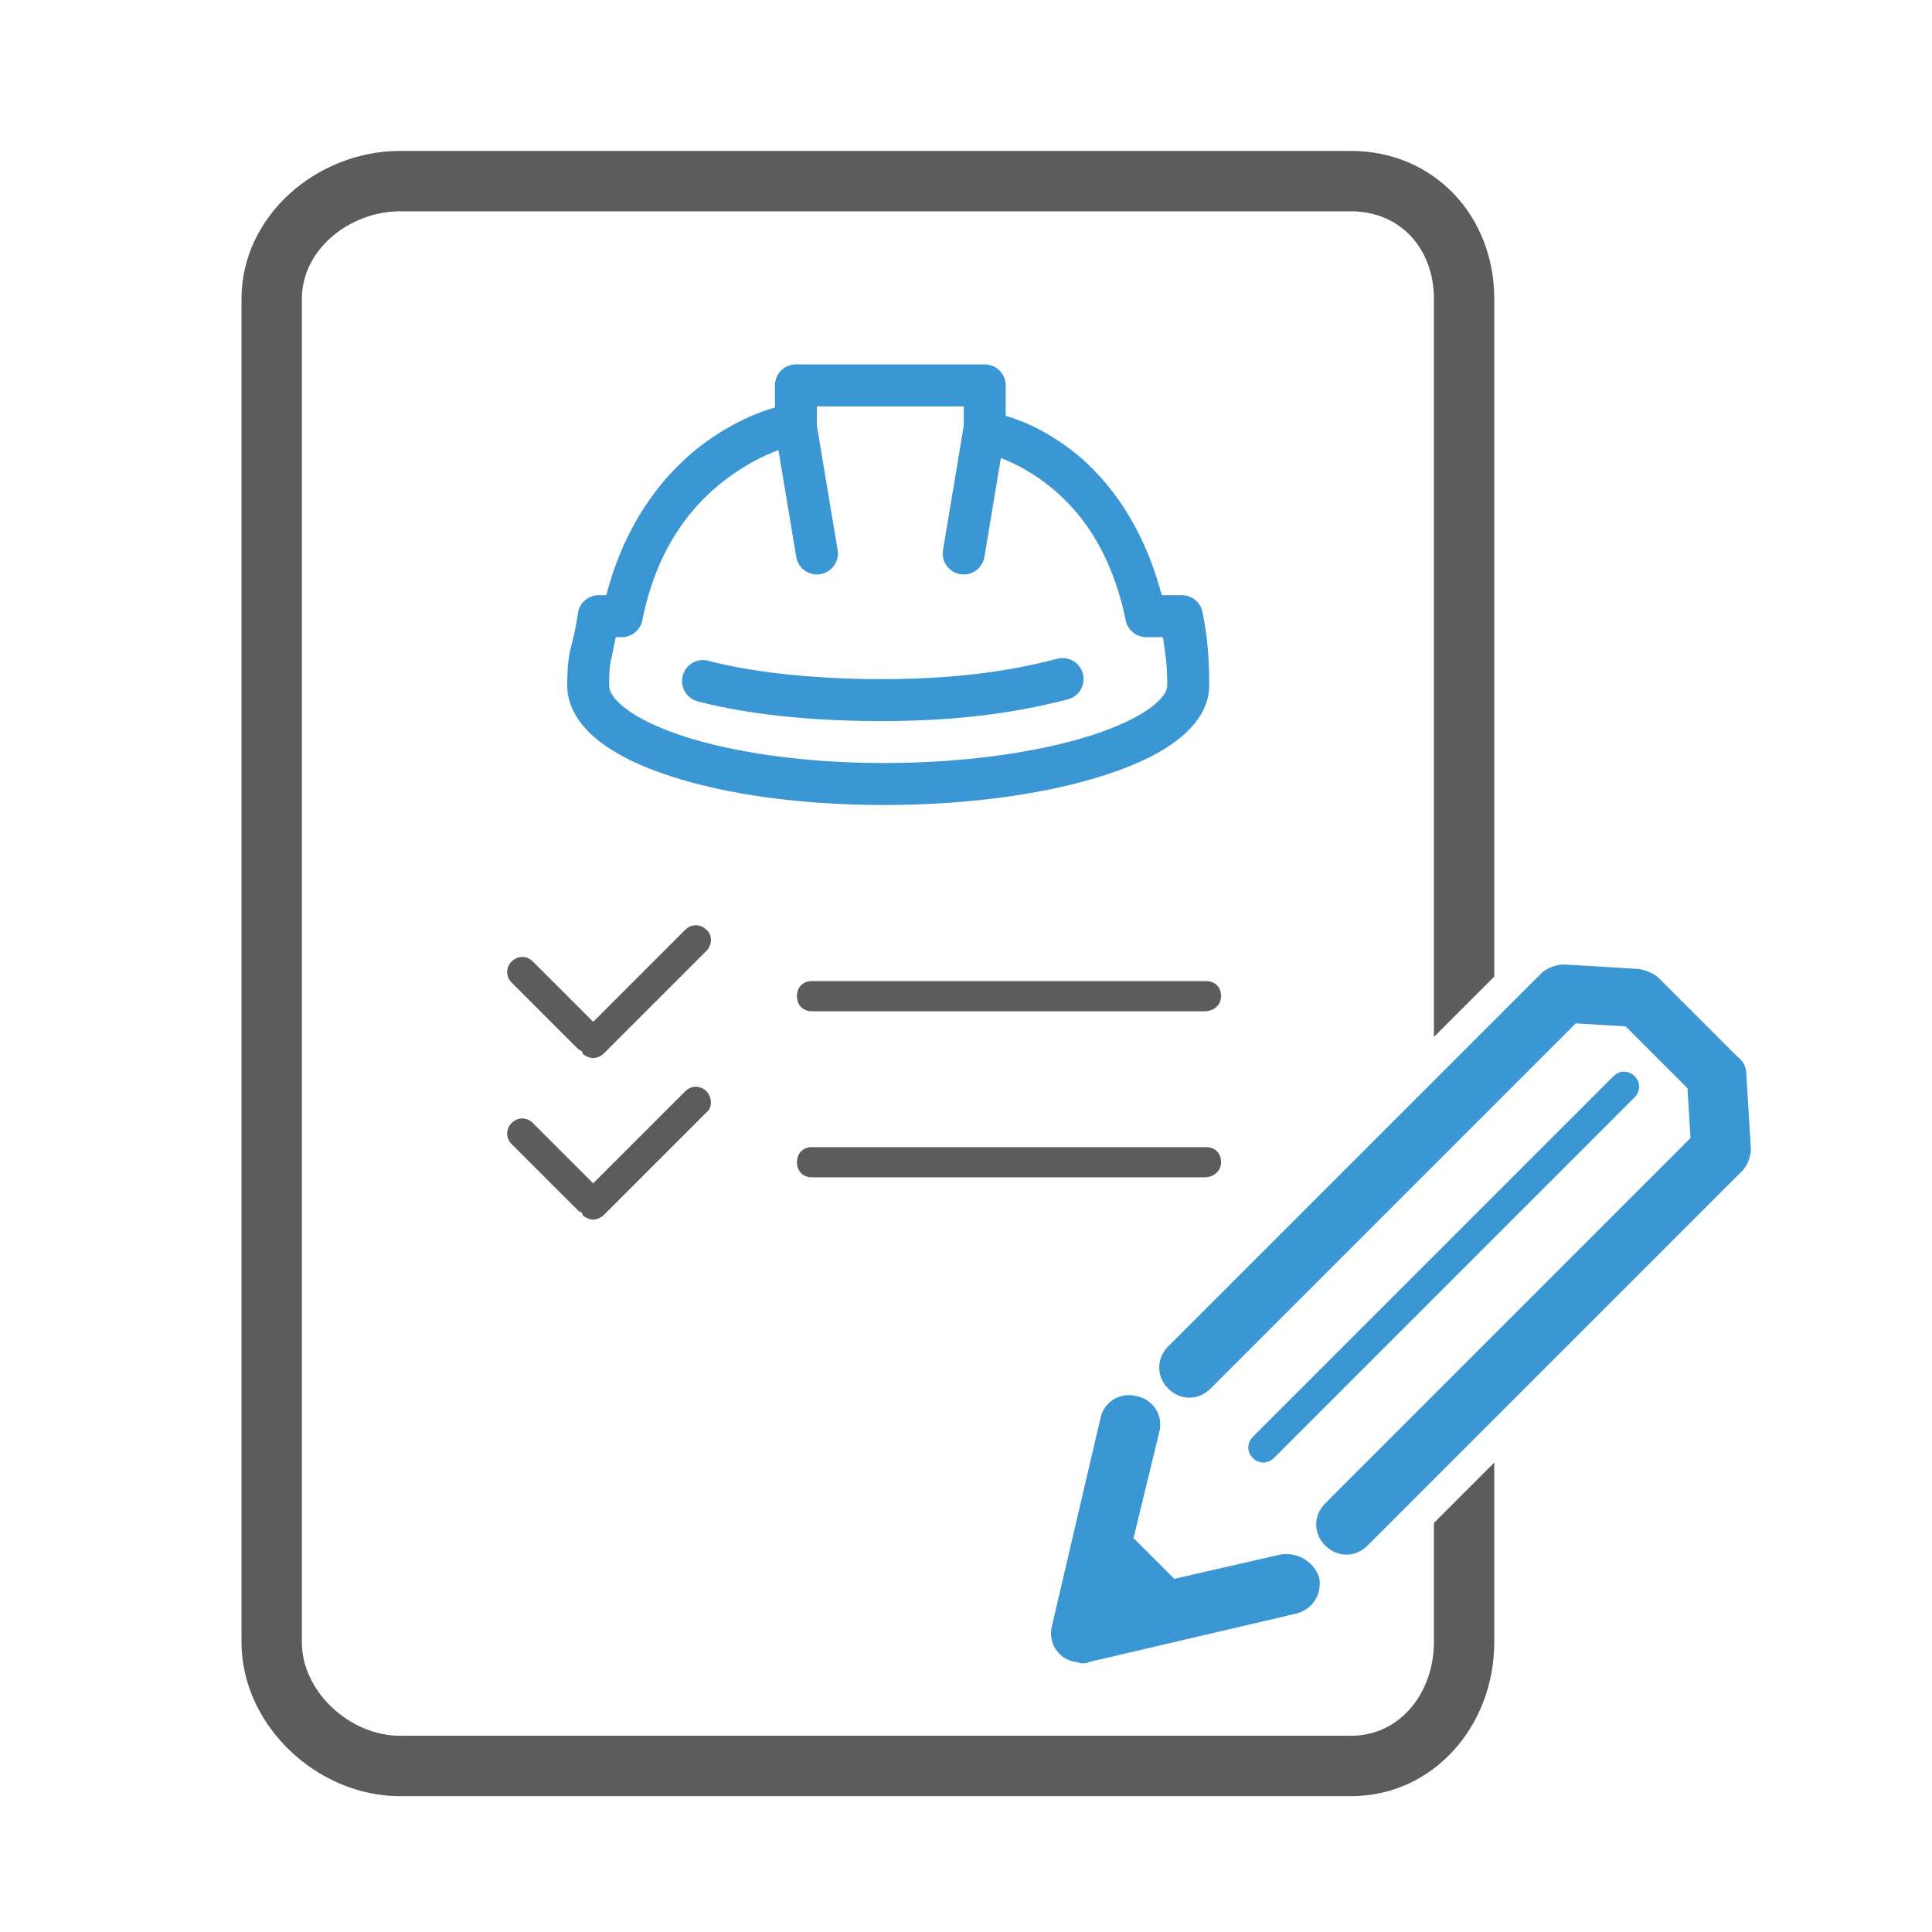 <?xml version="1.0" encoding="UTF-8" standalone="no"?>
<svg
   xmlns:dc="http://purl.org/dc/elements/1.1/"
   xmlns:cc="http://creativecommons.org/ns#"
   xmlns:rdf="http://www.w3.org/1999/02/22-rdf-syntax-ns#"
   xmlns:svg="http://www.w3.org/2000/svg"
   xmlns="http://www.w3.org/2000/svg"
   xmlns:sodipodi="http://sodipodi.sourceforge.net/DTD/sodipodi-0.dtd"
   xmlns:inkscape="http://www.inkscape.org/namespaces/inkscape"
   enable-background="new 0 0 128 128"
   height="128px"
   id="Layer_1"
   version="1.1"
   viewBox="0 0 128 128"
   width="128px"
   xml:space="preserve"
   inkscape:version="0.91 r13725"
   sodipodi:docname="audit-safety.svg"><defs
     id="defs137" /><sodipodi:namedview
     pagecolor="#ffffff"
     bordercolor="#666666"
     borderopacity="1"
     objecttolerance="10"
     gridtolerance="10"
     guidetolerance="10"
     inkscape:pageopacity="0"
     inkscape:pageshadow="2"
     inkscape:window-width="1920"
     inkscape:window-height="1035"
     id="namedview135"
     showgrid="false"
     inkscape:zoom="1.84375"
     inkscape:cx="-93.065169"
     inkscape:cy="17.233739"
     inkscape:window-x="0"
     inkscape:window-y="24"
     inkscape:window-maximized="1"
     inkscape:current-layer="Layer_1" /><path
     d="m 46.8,72.3 c -0.4,-0.4 -1,-0.4 -1.4,0 l -6.1,6.1 -4,-4 c -0.4,-0.4 -1,-0.4 -1.4,0 -0.4,0.4 -0.4,1 0,1.4 l 4.4,4.4 c 0,0 0.1,0.1 0.2,0.1 0,0 0.1,0.1 0.1,0.2 0.2,0.2 0.5,0.3 0.7,0.3 0.2,0 0.5,-0.1 0.7,-0.3 l 6.8,-6.8 c 0.4,-0.3 0.4,-1 0,-1.4 z"
     id="path115"
     inkscape:connector-curvature="0"
     style="fill:#5c5c5c;fill-opacity:1" /><path
     d="m 46.8,61.6 c -0.4,-0.4 -1,-0.4 -1.4,0 l -6.1,6.1 -4,-4 c -0.4,-0.4 -1,-0.4 -1.4,0 -0.4,0.4 -0.4,1 0,1.4 l 4.4,4.4 c 0,0 0.1,0.1 0.2,0.1 0,0 0.1,0.1 0.1,0.2 0.2,0.2 0.5,0.3 0.7,0.3 0.2,0 0.5,-0.1 0.7,-0.3 L 46.8,63 c 0.4,-0.4 0.4,-1.1 0,-1.4 z"
     id="path117"
     inkscape:connector-curvature="0"
     style="fill:#5c5c5c;fill-opacity:1" /><path
     d="m 79.8,78 -26,0 c -0.6,0 -1,-0.4 -1,-1 0,-0.6 0.4,-1 1,-1 l 26.1,0 c 0.6,0 1,0.4 1,1 0,0.6 -0.5,1 -1.1,1 z"
     id="path123"
     inkscape:connector-curvature="0"
     style="fill:#5c5c5c;fill-opacity:1" /><path
     d="m 79.8,67 -26,0 c -0.6,0 -1,-0.4 -1,-1 0,-0.6 0.4,-1 1,-1 l 26.1,0 c 0.6,0 1,0.4 1,1 0,0.6 -0.5,1 -1.1,1 z"
     id="path125"
     inkscape:connector-curvature="0"
     style="fill:#5c5c5c;fill-opacity:1" /><path
     d="M95,100.9v7.9c0,3.3-2.2,6.2-5.5,6.2h-63c-3.3,0-6.5-2.9-6.5-6.2v-89c0-3.3,3.2-5.8,6.5-5.8h63  c3.3,0,5.5,2.5,5.5,5.8v48.9l4-4V19.8c0-5.5-4-9.8-9.5-9.8h-63C21,10,16,14.3,16,19.8v89c0,5.5,5,10.2,10.5,10.2h63  c5.5,0,9.5-4.7,9.5-10.2V96.9L95,100.9z"
     fill="#2C3E50"
     id="path127"
     style="fill:#5c5c5c;fill-opacity:1" /><path
     d="M115.7,71.2c0-0.5-0.2-0.9-0.6-1.2c0,0,0,0,0,0l-5.2-5.2c0,0,0,0,0,0c-0.3-0.3-0.8-0.5-1.3-0.6l-4.9-0.3  c-0.6,0-1.1,0.2-1.5,0.5c0,0,0,0,0,0L77.4,89.2c-0.8,0.8-0.8,2,0,2.8c0.4,0.4,0.9,0.6,1.4,0.6s1-0.2,1.4-0.6l24.2-24.2l3.3,0.2  l4.1,4.1l0.2,3.3L87.8,99.6c-0.8,0.8-0.8,2,0,2.8c0.4,0.4,0.9,0.6,1.4,0.6s1-0.2,1.4-0.6l24.8-24.8c0.4-0.4,0.6-1,0.6-1.5  c0,0,0,0,0,0L115.7,71.2z"
     fill="#3B97D3"
     id="path129"
     style="fill:#3b97d3;fill-opacity:1" /><path
     d="M84.4,96.6l23.9-23.9c0.4-0.4,0.4-1,0-1.4s-1-0.4-1.4,0L83,95.2c-0.4,0.4-0.4,1,0,1.4  c0.2,0.2,0.5,0.3,0.7,0.3S84.2,96.8,84.4,96.6z"
     fill="#3B97D3"
     id="path131"
     style="fill:#3b97d3;fill-opacity:1" /><path
     d="M84.8,103l-7,1.6l-2.7-2.7l1.7-7c0.3-1.1-0.4-2.2-1.5-2.4c-1.1-0.3-2.2,0.4-2.4,1.5l-3.2,13.7  c-0.3,1.1,0.4,2.2,1.5,2.4c0.2,0,0.3,0.1,0.5,0.1c0.2,0,0.3,0,0.5-0.1c0,0,0,0,0,0l13.7-3.2c1.1-0.3,1.7-1.3,1.5-2.4  C87,103.4,85.9,102.8,84.8,103z"
     fill="#3B97D3"
     id="path133"
     style="fill:#3b97d3;fill-opacity:1" /><path
     id="line23"
     style="color:#000000;font-style:normal;font-variant:normal;font-weight:normal;font-stretch:normal;font-size:medium;line-height:normal;font-family:sans-serif;text-indent:0;text-align:start;text-decoration:none;text-decoration-line:none;text-decoration-style:solid;text-decoration-color:#000000;letter-spacing:normal;word-spacing:normal;text-transform:none;direction:ltr;block-progression:tb;writing-mode:lr-tb;baseline-shift:baseline;text-anchor:start;white-space:normal;clip-rule:nonzero;display:inline;overflow:visible;visibility:visible;opacity:1;isolation:auto;mix-blend-mode:normal;color-interpolation:sRGB;color-interpolation-filters:linearRGB;solid-color:#000000;solid-opacity:1;fill:#3b97d3;fill-opacity:1;fill-rule:nonzero;stroke:none;stroke-width:2.78;stroke-linecap:round;stroke-linejoin:round;stroke-miterlimit:10;stroke-dasharray:none;stroke-dashoffset:0;stroke-opacity:1;color-rendering:auto;image-rendering:auto;shape-rendering:auto;text-rendering:auto;enable-background:accumulate"
     d="m 65.176,26.906 a 1.39,1.39 0 0 0 -1.305,1.18 l -1.391,8.34 a 1.39,1.39 0 1 0 2.742,0.457 l 1.389,-8.34 A 1.39,1.39 0 0 0 65.176,26.906 Z m -12.42,-0.002 a 1.39,1.39 0 0 0 -1.395,1.639 L 52.75,36.883 a 1.39,1.39 0 1 0 2.742,-0.457 l -1.389,-8.34 a 1.39,1.39 0 0 0 -1.348,-1.182 z m 17.648,16.693 a 1.39,1.39 0 0 0 -0.371,0.051 c -3.086,0.805 -6.703,1.346 -11.604,1.346 -4.361,0 -8.442,-0.419 -11.463,-1.207 a 1.39,1.39 0 1 0 -0.701,2.689 c 3.373,0.88 7.629,1.297 12.164,1.297 5.107,0 8.997,-0.573 12.305,-1.436 A 1.39,1.39 0 0 0 70.404,43.598 Z M 52.732,24.145 a 1.39,1.39 0 0 0 -1.391,1.389 l 0,1.467 c -1,0.293 -2.465,0.82 -4.336,2.117 -2.644,1.833 -5.489,5.119 -6.834,10.316 l -0.506,0 a 1.39,1.39 0 0 0 -1.375,1.184 c -0.2,1.332 -0.343,1.759 -0.48,2.33 -0.138,0.571 -0.229,1.227 -0.229,2.463 0,1.456 0.867,2.694 2.041,3.631 1.174,0.937 2.722,1.684 4.588,2.309 3.731,1.25 8.746,1.982 14.359,1.982 5.613,0 10.76,-0.732 14.621,-1.977 1.93,-0.622 3.543,-1.365 4.768,-2.293 1.225,-0.928 2.154,-2.161 2.154,-3.652 0,-2.012 -0.151,-3.4 -0.443,-4.859 a 1.39,1.39 0 0 0 -1.363,-1.117 l -1.34,0 C 75.65,34.402 73.014,31.249 70.562,29.508 68.908,28.333 67.582,27.836 66.631,27.551 l 0,-2.018 a 1.39,1.39 0 0 0 -1.391,-1.389 l -12.508,0 z m 1.389,2.779 9.73,0 0,1.668 a 1.39,1.39 0 0 0 1.164,1.371 c 0,0 1.782,0.282 3.938,1.812 2.155,1.53 4.584,4.237 5.629,9.328 a 1.39,1.39 0 0 0 1.361,1.109 l 1.102,0 c 0.143,0.948 0.289,1.804 0.289,3.197 0,0.315 -0.217,0.802 -1.055,1.438 -0.838,0.635 -2.206,1.302 -3.941,1.861 -3.471,1.119 -8.4,1.844 -13.768,1.844 -5.367,0 -10.154,-0.727 -13.477,-1.84 -1.661,-0.557 -2.951,-1.217 -3.736,-1.844 -0.785,-0.627 -0.996,-1.108 -0.996,-1.459 0,-1.127 0.047,-1.373 0.152,-1.811 0.057,-0.236 0.184,-0.926 0.285,-1.387 l 0.396,0 a 1.39,1.39 0 0 0 1.363,-1.117 c 1.041,-5.207 3.661,-8.05 6.031,-9.693 2.37,-1.643 4.387,-1.998 4.387,-1.998 a 1.39,1.39 0 0 0 1.145,-1.369 l 0,-1.111 z"
     inkscape:connector-curvature="0" /></svg>